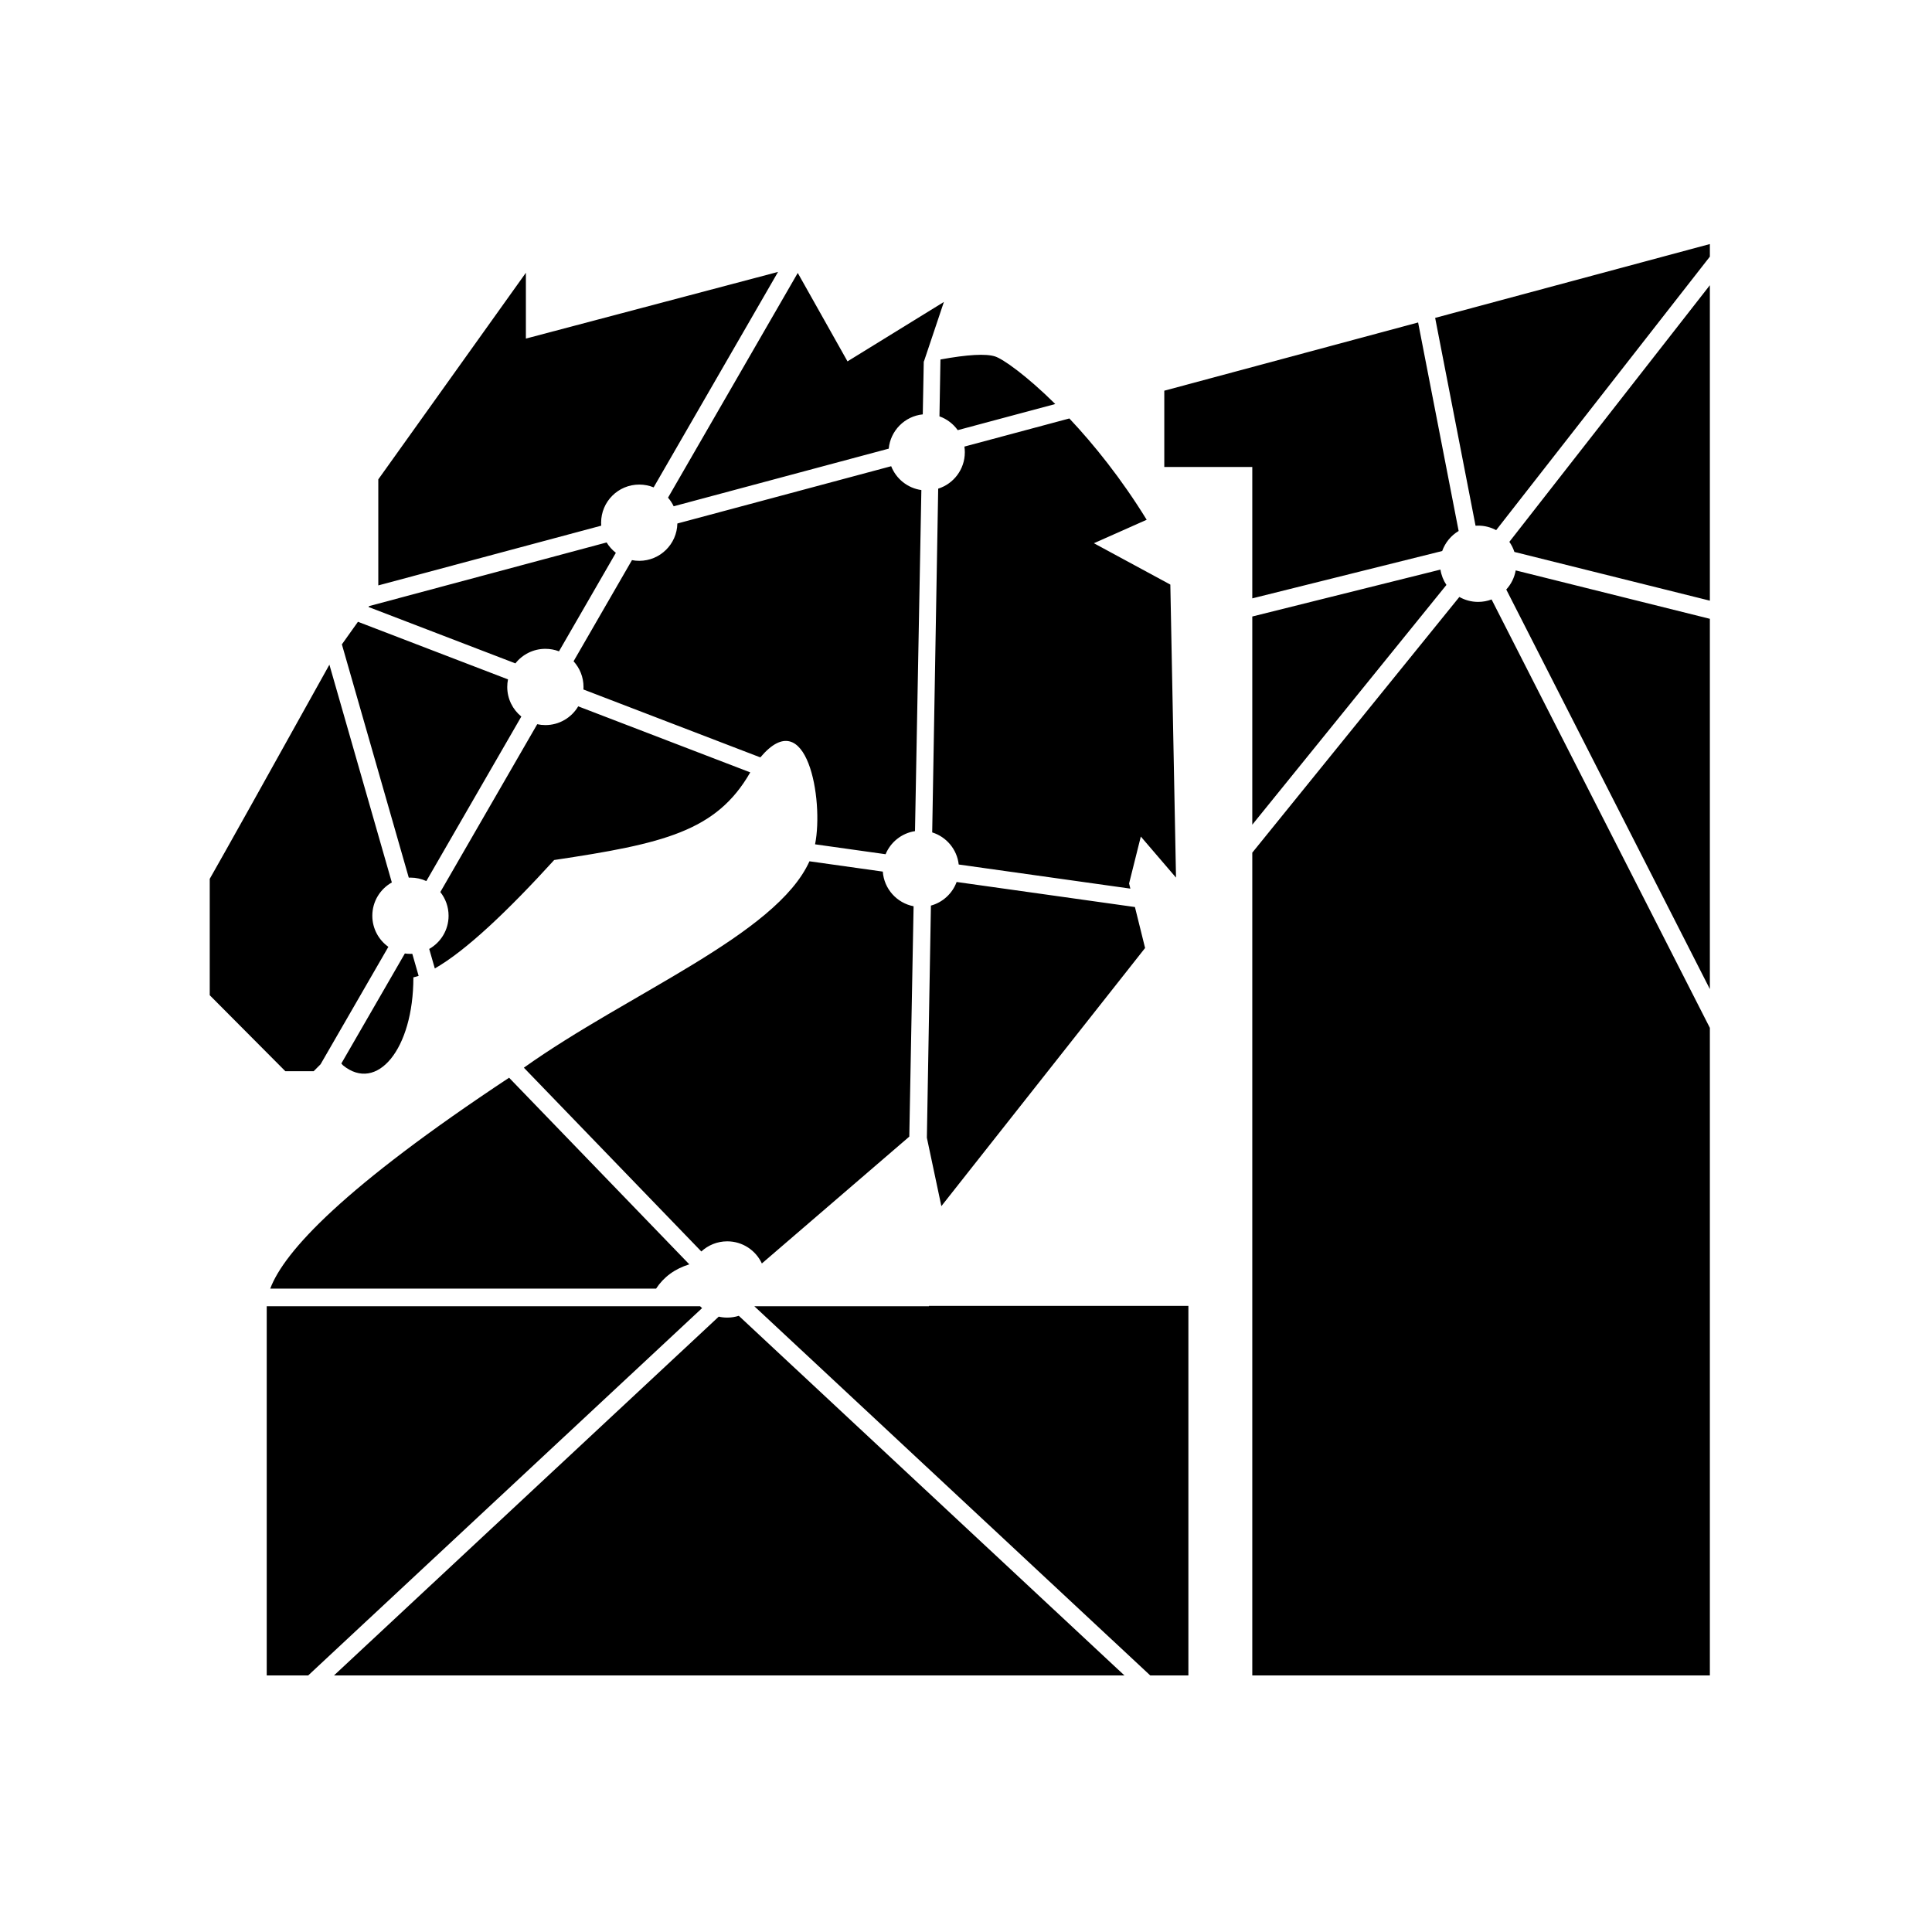 <?xml version="1.0" encoding="UTF-8"?>
<svg width="260px" height="260px" viewBox="0 0 260 260" version="1.1" xmlns="http://www.w3.org/2000/svg" xmlns:xlink="http://www.w3.org/1999/xlink">
    <!-- Generator: Sketch 48.2 (47327) - http://www.bohemiancoding.com/sketch -->
    <title>Rectangle 2</title>
    <desc>Created with Sketch.</desc>
    <defs></defs>
    <g id="Page-1" stroke="none" stroke-width="1" fill="none" fill-rule="evenodd">
        <g id="Logo" transform="translate(28, 6)" fill="#000000">
            <g id="Letter-1" transform="translate(102.632, 0)">
                <path d="M99.474,132.325 L99.474,219.474 L37.895,219.474 L37.895,108.747 L65.761,74.335 C66.507,74.758 67.37,75 68.289,75 C68.926,75 69.536,74.884 70.098,74.672 L99.474,132.325 Z M99.474,127.108 L72.074,73.334 C72.72,72.629 73.171,71.743 73.344,70.762 L99.474,77.277 L99.474,127.108 Z M60.211,37.397 L65.666,65.457 C64.645,66.066 63.854,67.018 63.451,68.154 L37.895,74.526 L37.895,56.842 L26.053,56.842 L26.053,46.579 L60.211,37.397 Z M62.504,36.78 L99.474,26.842 L99.474,28.536 L70.715,65.345 C69.993,64.957 69.167,64.737 68.289,64.737 C68.172,64.737 68.056,64.741 67.941,64.749 L62.504,36.78 Z M37.895,104.984 L37.895,76.967 L63.217,70.653 C63.333,71.409 63.614,72.11 64.022,72.719 L37.895,104.984 Z M99.474,74.836 L73.17,68.278 C73.01,67.789 72.78,67.332 72.49,66.92 L99.474,32.383 L99.474,74.836 Z" id="Combined-Shape"></path>
            </g>
            <g id="Letter-2" transform="translate(0, 30)">
                <path d="M95.136,75.849 C93.341,76.125 91.853,77.33 91.179,78.957 L81.688,77.624 C82.89,71.649 80.581,58.495 74.323,65.927 L50.515,56.788 C50.523,56.676 50.526,56.562 50.526,56.447 C50.526,55.116 50.019,53.903 49.188,52.991 L57.046,39.38 C57.363,39.442 57.691,39.474 58.026,39.474 C60.824,39.474 63.099,37.234 63.157,34.45 L91.931,26.74 C92.595,28.434 94.134,29.69 95.993,29.95 L95.136,75.849 Z M97.451,76.021 L98.258,29.762 C100.336,29.106 101.842,27.163 101.842,24.868 C101.842,24.607 101.823,24.35 101.785,24.099 L115.91,20.315 C119.215,23.827 122.9,28.399 126.316,33.947 C126.316,33.947 119.211,37.105 119.211,37.105 C119.211,37.105 122.64,38.961 129.498,42.671 L130.263,82.105 L125.526,76.579 L123.947,82.895 L124.119,83.587 L101.02,80.341 C100.79,78.297 99.36,76.617 97.451,76.021 Z M94.369,116.961 L74.528,134.031 C73.713,132.272 71.933,131.053 69.868,131.053 C68.523,131.053 67.299,131.57 66.383,132.418 L42.499,107.685 C56.566,97.661 76.467,89.805 80.933,79.909 L90.803,81.296 C90.972,83.628 92.698,85.528 94.947,85.96 L94.369,116.961 Z M96.734,117.11 L97.279,85.871 C98.881,85.433 100.171,84.237 100.739,82.693 L124.734,86.065 L126.101,91.579 L98.684,126.316 L96.734,117.11 Z M96.344,12.627 L96.316,12.632 L96.183,19.764 C93.758,20.011 91.834,21.947 91.602,24.376 L62.659,32.131 C62.458,31.711 62.201,31.322 61.899,30.975 L79.359,0.732 L86.053,12.632 L99.025,4.636 L96.344,12.627 Z M98.562,12.378 C102.23,11.709 104.681,11.572 105.914,11.969 C106.969,12.308 110.094,14.496 114.014,18.371 L100.888,21.888 C100.283,21.041 99.427,20.386 98.428,20.031 L98.562,12.378 Z M30.515,94.329 L29.762,91.705 C31.318,90.824 32.368,89.153 32.368,87.237 C32.368,86.032 31.953,84.923 31.257,84.048 L44.297,61.461 C44.651,61.538 45.018,61.579 45.395,61.579 C47.276,61.579 48.921,60.566 49.814,59.056 L72.964,67.943 C68.417,75.897 61.221,77.544 46.579,79.737 C40.414,86.511 34.709,91.946 30.515,94.329 Z M28.338,95.332 C28.095,95.412 27.859,95.477 27.632,95.526 C27.632,105.248 22.701,111.071 18.158,107.368 C18.086,107.285 18.013,107.202 17.937,107.119 L26.485,92.314 C26.73,92.35 26.981,92.368 27.237,92.368 C27.321,92.368 27.404,92.366 27.487,92.362 L28.338,95.332 Z M18.009,50.716 L20.172,47.678 L40.364,55.429 C40.298,55.758 40.263,56.099 40.263,56.447 C40.263,58.054 41.002,59.489 42.158,60.43 L29.375,82.571 C28.724,82.272 28,82.105 27.237,82.105 C27.161,82.105 27.086,82.107 27.011,82.11 L18.009,50.716 Z M16.329,53.45 L24.732,82.757 C23.165,83.635 22.105,85.312 22.105,87.237 C22.105,88.963 22.958,90.491 24.265,91.421 L15.137,107.231 L14.211,108.158 C12.109,108.158 10.839,108.158 10.4,108.158 C10.4,108.158 0.225,97.932 0.225,97.932 C0.225,97.932 0.225,82.273 0.225,82.273 C2.288,78.656 7.656,69.048 16.329,53.45 Z M21.591,45.686 L21.678,45.564 L53.636,37.001 C53.963,37.538 54.385,38.011 54.879,38.396 L47.226,51.652 C46.657,51.435 46.04,51.316 45.395,51.316 C43.758,51.316 42.301,52.082 41.361,53.275 L21.591,45.686 Z M40.511,109.035 L64.763,134.149 C62.813,134.755 61.323,135.845 60.292,137.418 L8.367,137.418 C10.254,132.388 18.255,123.763 40.511,109.035 Z M7.895,139.786 L66.214,139.786 C66.3,139.874 66.39,139.959 66.482,140.04 L13.472,189.474 L7.895,189.474 C7.895,157.545 7.895,140.983 7.895,139.786 Z M97.015,139.737 L131.929,139.737 L131.929,189.474 L126.796,189.474 L73.518,139.792 C73.52,139.79 73.521,139.788 73.523,139.786 L97.015,139.786 L97.015,139.737 Z M76.705,0.593 L59.964,29.589 C59.366,29.345 58.712,29.211 58.026,29.211 C55.192,29.211 52.895,31.508 52.895,34.342 C52.895,34.477 52.9,34.611 52.91,34.743 L22.91,42.782 L22.91,28.511 L42.771,0.708 L42.771,9.564 L76.705,0.593 Z M16.944,189.474 L68.725,141.188 C69.092,141.272 69.475,141.316 69.868,141.316 C70.41,141.316 70.933,141.232 71.423,141.076 L123.323,189.474 L16.944,189.474 Z" id="Combined-Shape"></path>
            </g>
        </g>
    </g>
</svg>